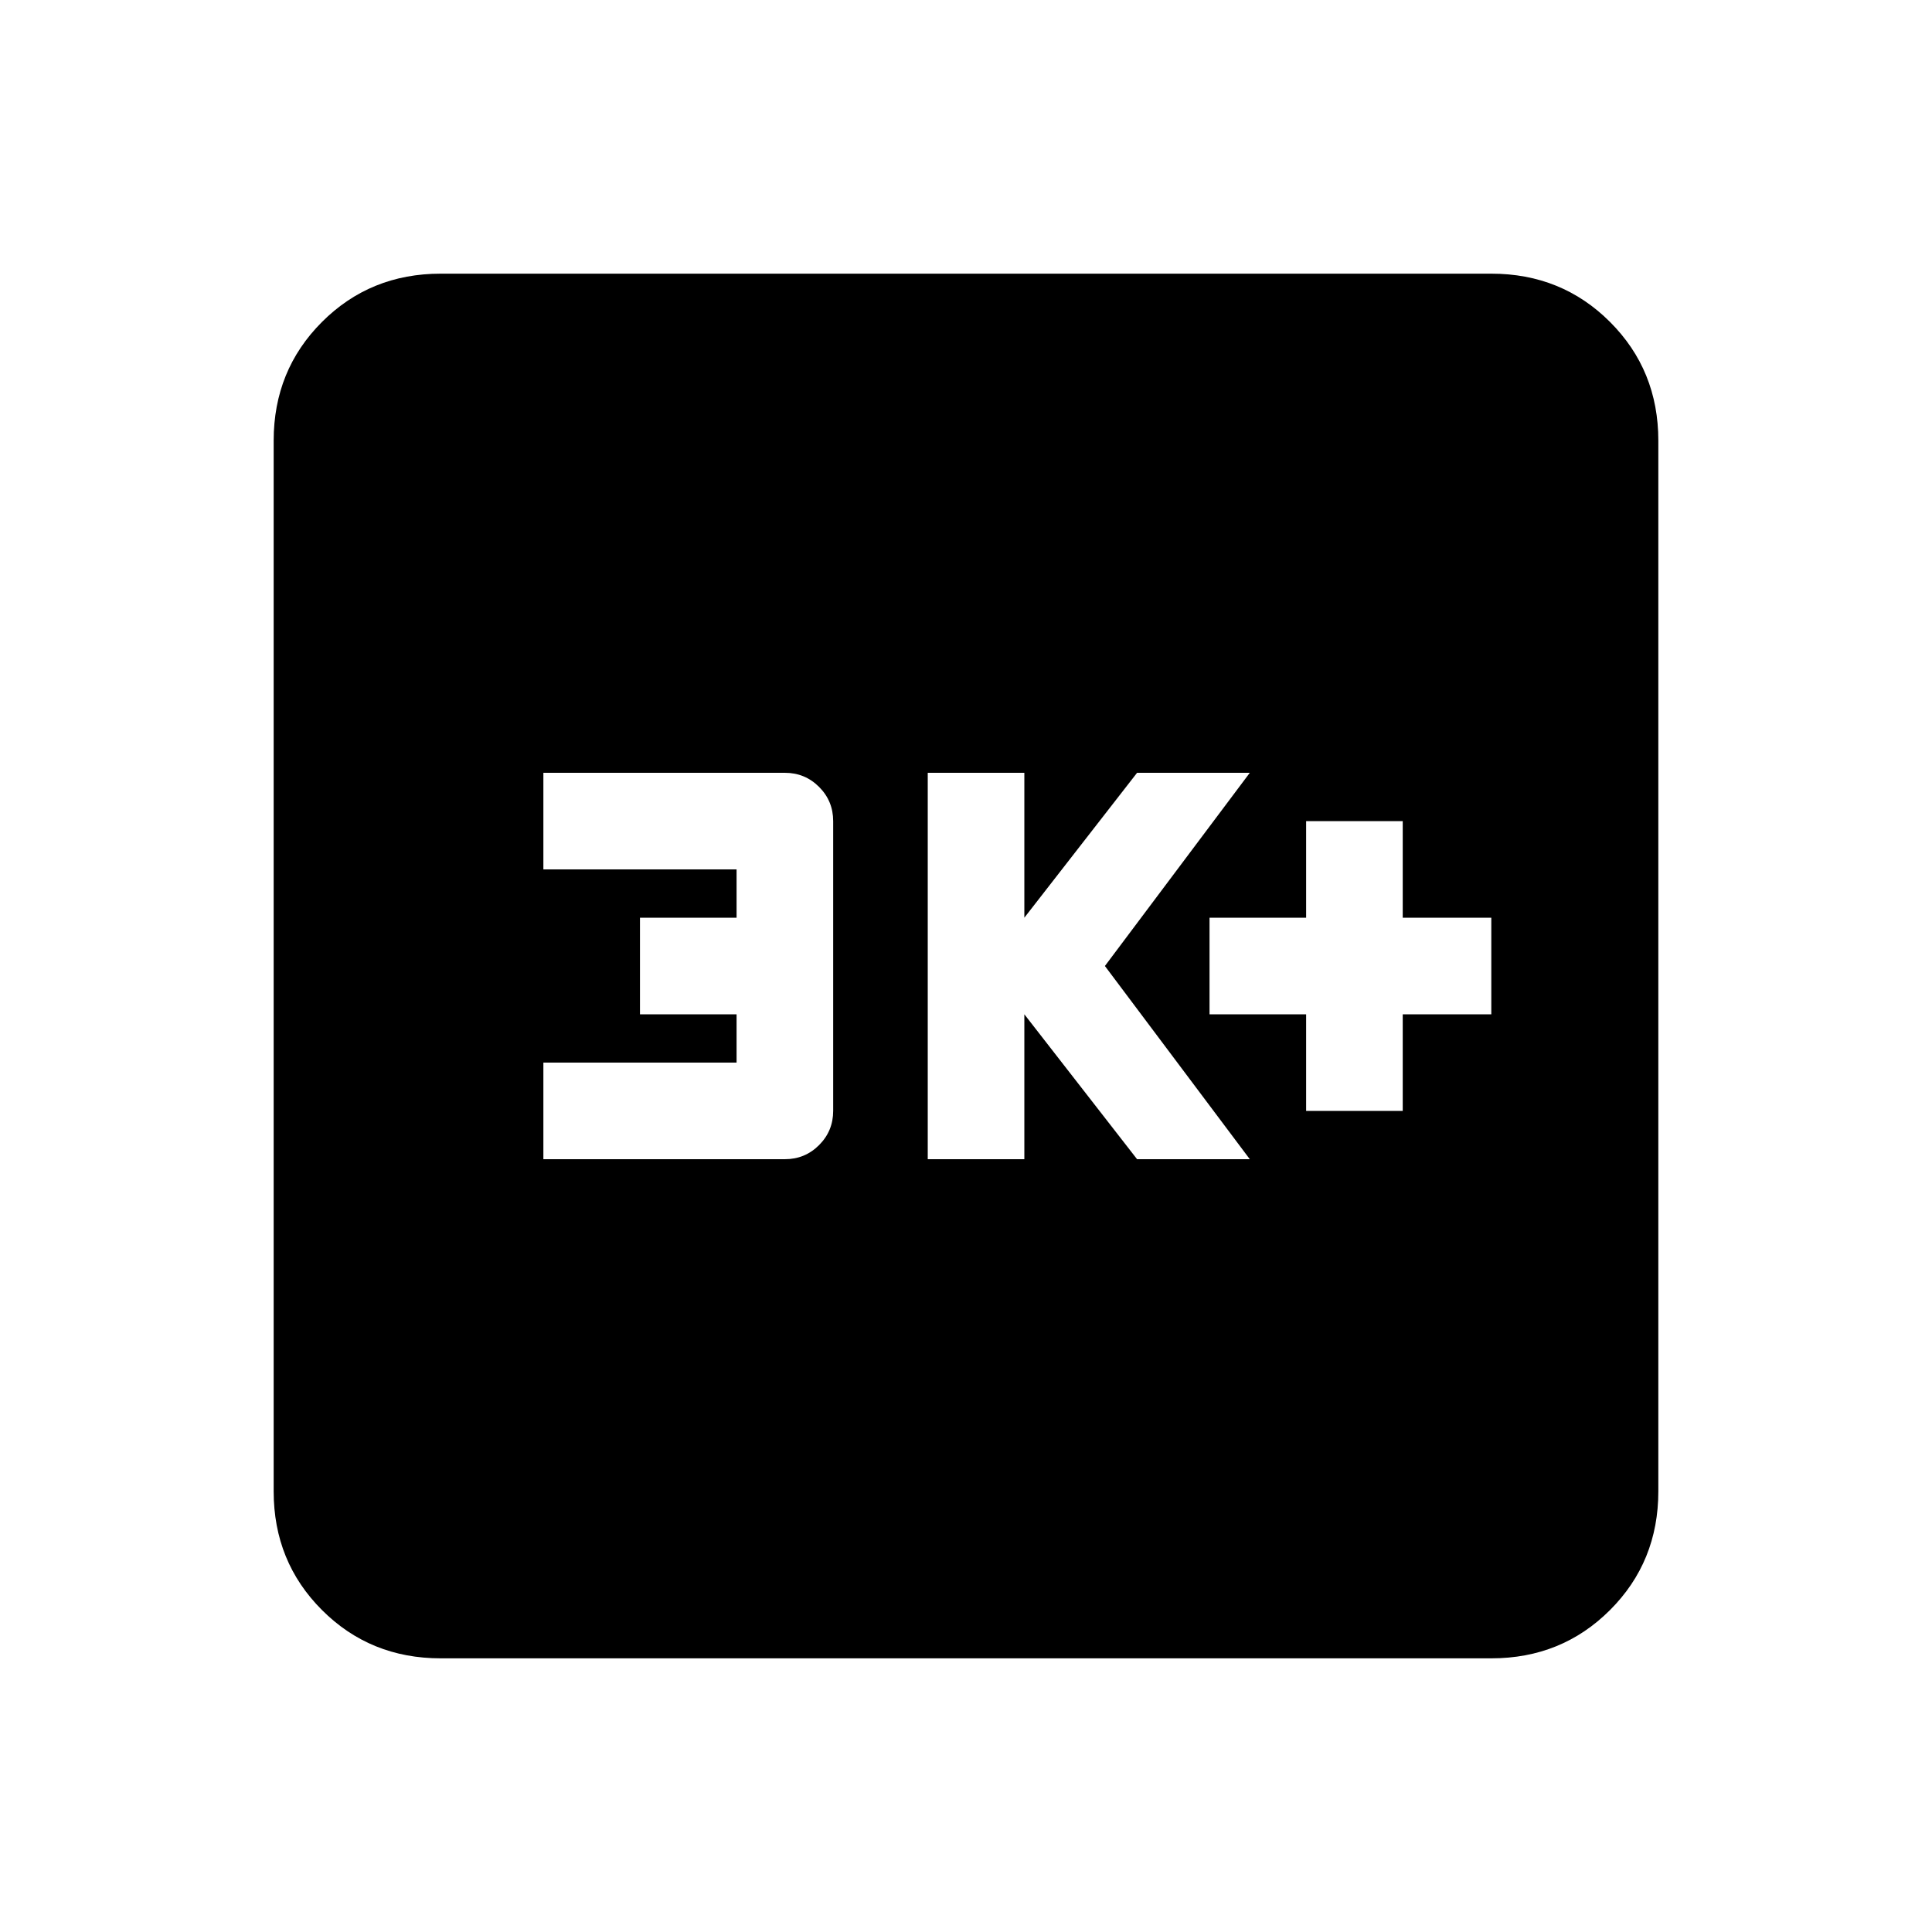 <svg xmlns="http://www.w3.org/2000/svg" viewBox="0 0 20 20"><path d="M13.521 11.5h1v-1h.917v-1h-.917v-1h-1v1h-1v1h1Zm-3.917.5h1v-1.5l1.167 1.5h1.167l-1.5-2 1.5-2h-1.167l-1.167 1.5V8h-1Zm-3.979 0h2.5q.208 0 .354-.146t.146-.354v-3q0-.208-.146-.354T8.125 8h-2.5v1h2v.5h-1v1h1v.5h-2Zm-1.063 5.167q-.729 0-1.229-.5-.5-.5-.5-1.229V4.562q0-.729.5-1.229.5-.5 1.229-.5h10.876q.729 0 1.229.5.5.5.5 1.229v10.876q0 .729-.5 1.229-.5.5-1.229.5Z"/></svg>
